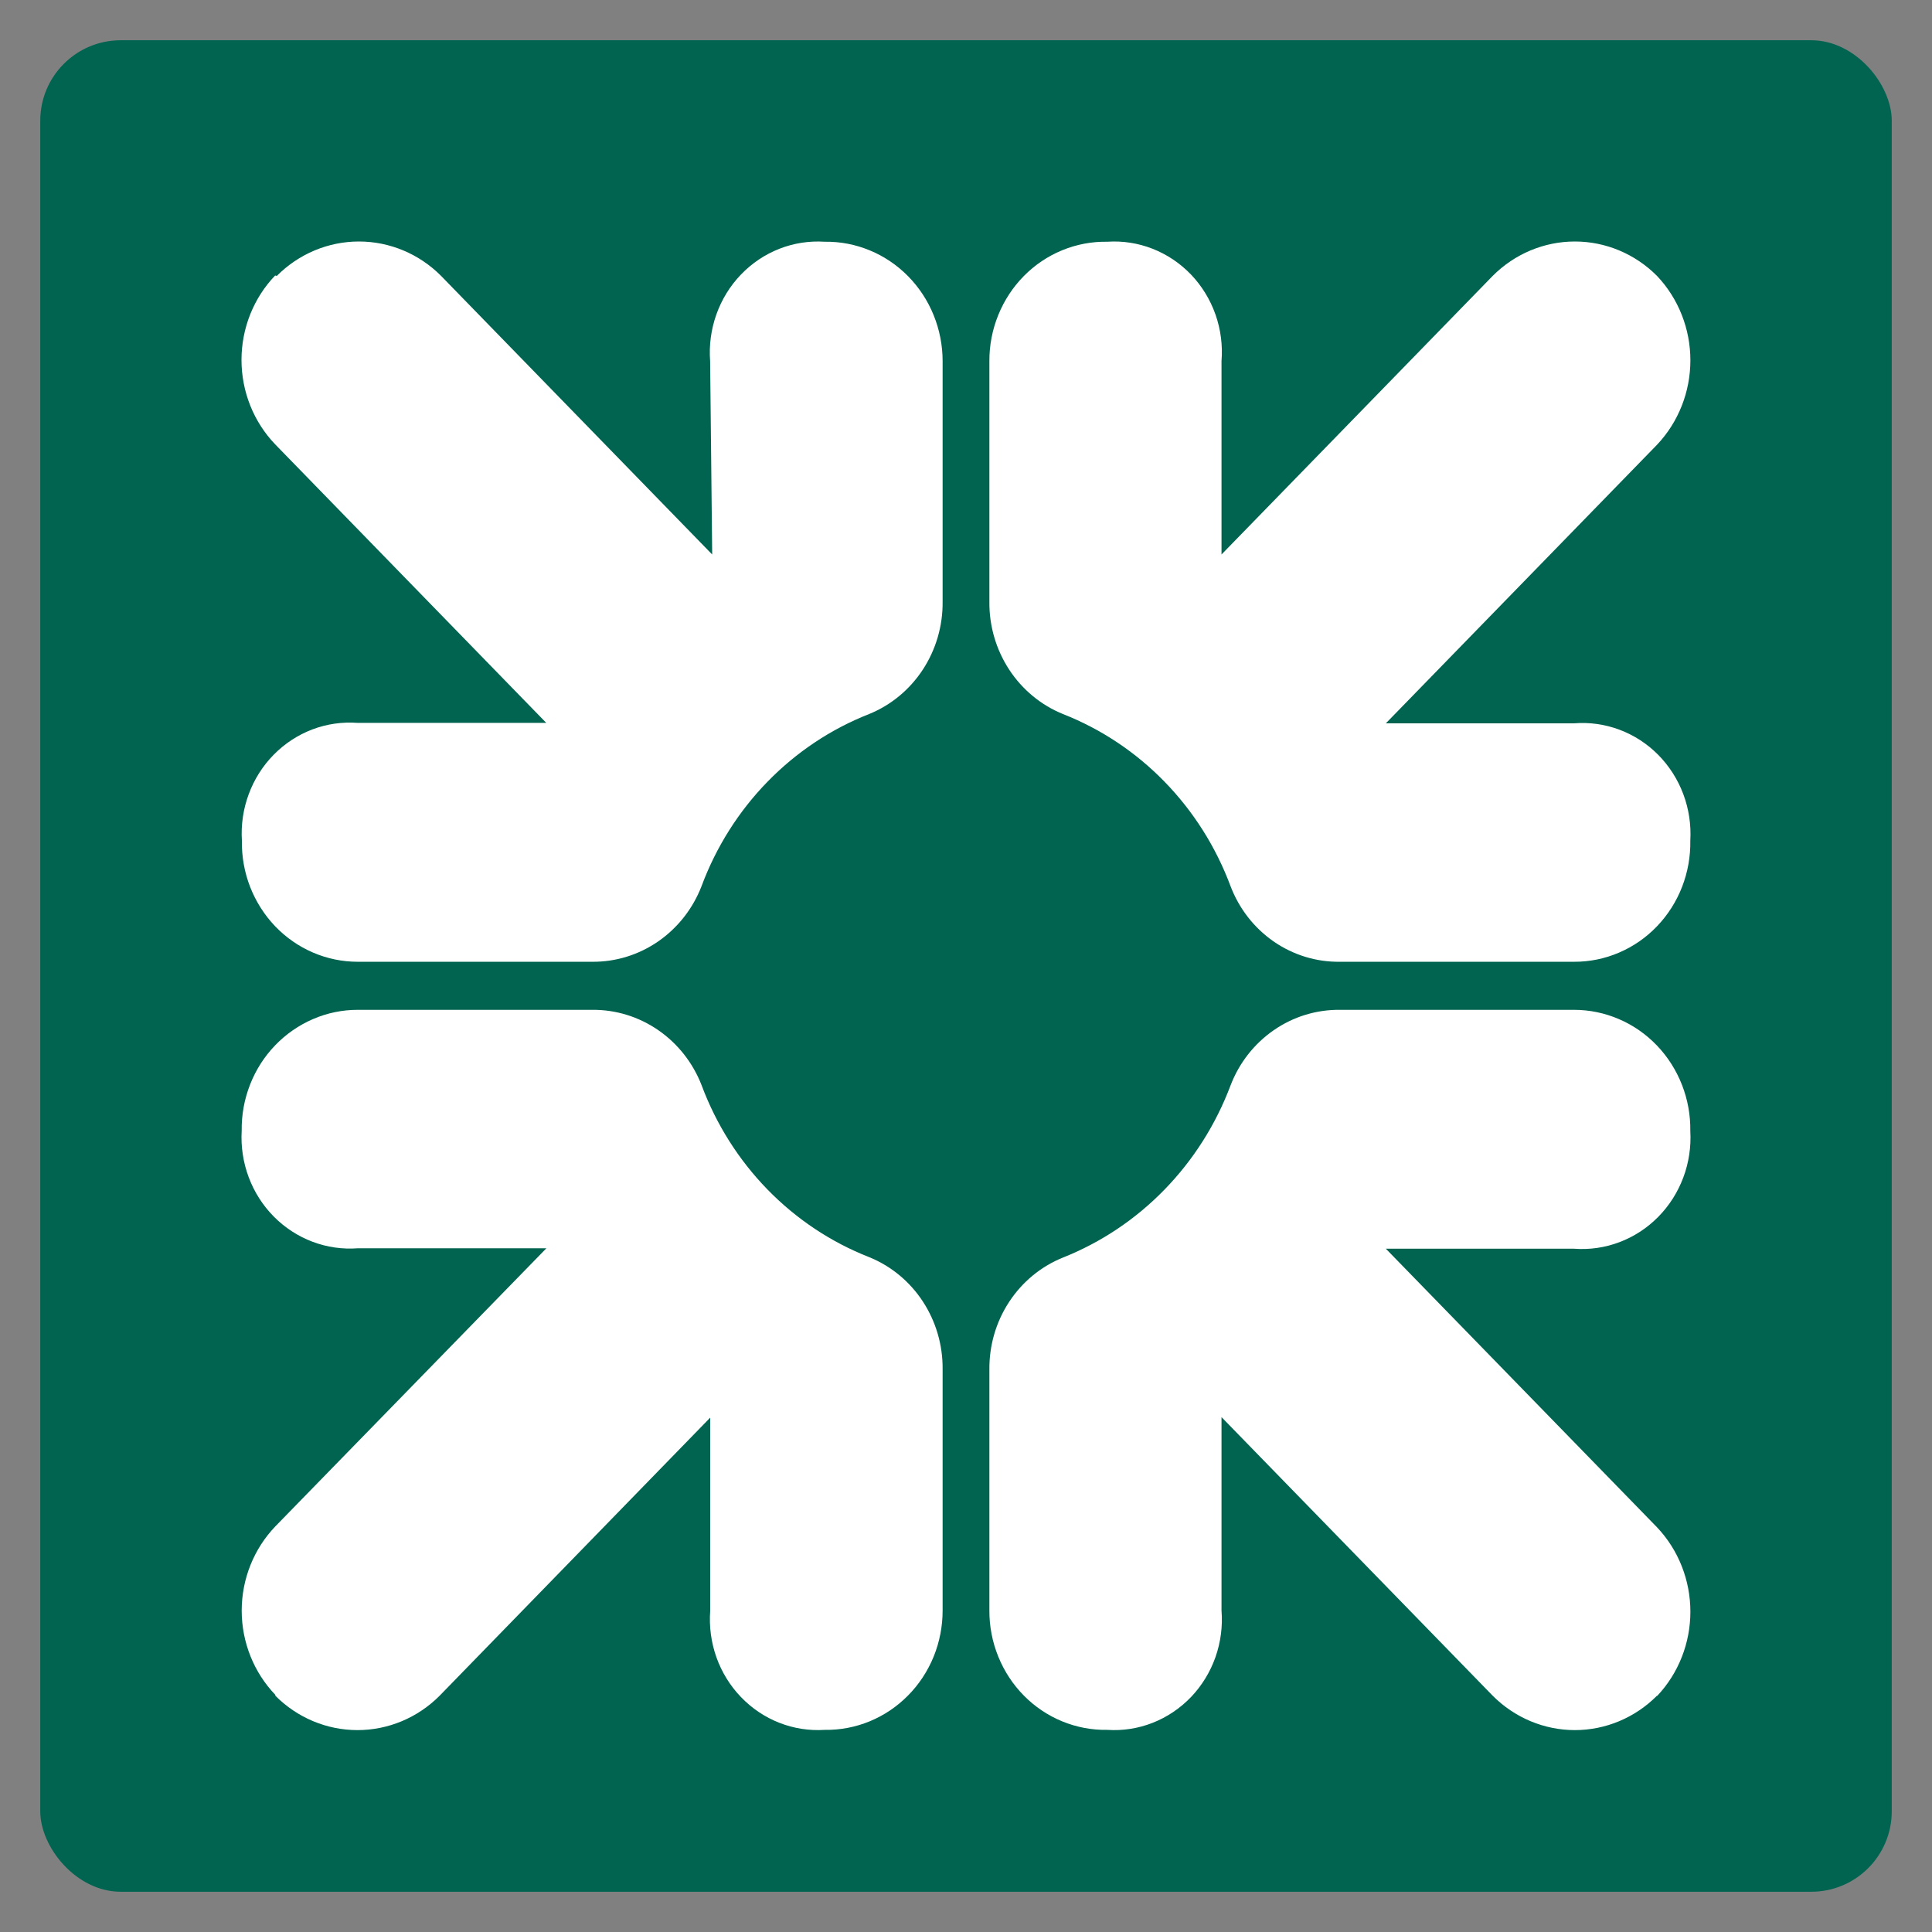 <?xml version="1.0" encoding="UTF-8" standalone="no"?>
<svg width="48px" height="48px" viewBox="0 0 48 48" version="1.1" xmlns="http://www.w3.org/2000/svg" xmlns:xlink="http://www.w3.org/1999/xlink">
    <rect x="0" y="0" width="48" height="48" fill="#808080" stroke="none"/>
    <rect x="1" y="1" width="46" height="46" rx="2" fill="#006450"/>
    <g stroke="none" stroke-width="1" fill="none" fill-rule="evenodd">
        <path d="M41.168 42.129C40.623 42.677 39.89 42.984 39.127 42.984C38.364 42.984 37.631 42.677 37.085 42.129L30.348 35.208V40.011C30.38 40.404 30.328 40.8 30.198 41.171C30.067 41.542 29.86 41.88 29.591 42.162C29.321 42.443 28.996 42.662 28.637 42.803C28.278 42.944 27.894 43.004 27.51 42.978C27.127 42.985 26.747 42.913 26.391 42.767C26.035 42.621 25.711 42.404 25.438 42.127C25.165 41.851 24.949 41.521 24.802 41.158C24.654 40.794 24.579 40.404 24.581 40.011V34.033C24.574 33.433 24.744 32.844 25.071 32.346C25.397 31.848 25.864 31.463 26.408 31.244C27.354 30.868 28.213 30.294 28.93 29.557C29.648 28.82 30.207 27.938 30.573 26.966C30.787 26.407 31.162 25.929 31.647 25.594C32.131 25.259 32.704 25.083 33.288 25.089H39.106C39.489 25.089 39.868 25.167 40.221 25.319C40.575 25.47 40.895 25.693 41.164 25.973C41.432 26.253 41.644 26.585 41.787 26.95C41.93 27.315 42.001 27.705 41.995 28.098C42.018 28.492 41.959 28.887 41.821 29.255C41.683 29.623 41.471 29.957 41.197 30.234C40.923 30.512 40.595 30.725 40.235 30.861C39.874 30.998 39.489 31.053 39.106 31.024H34.431L41.168 37.945C41.7 38.506 41.997 39.259 41.997 40.042C41.997 40.825 41.7 41.578 41.168 42.139" fill="#ffffff"/>
        <path d="M41.168 6.855C41.7 7.417 41.997 8.169 41.997 8.952C41.997 9.736 41.7 10.488 41.168 11.05L34.431 17.971H39.106C39.489 17.94 39.873 17.994 40.234 18.129C40.595 18.264 40.923 18.476 41.197 18.753C41.47 19.029 41.683 19.362 41.821 19.73C41.959 20.098 42.018 20.492 41.995 20.886C42.002 21.279 41.932 21.67 41.79 22.036C41.648 22.401 41.436 22.734 41.167 23.014C40.898 23.295 40.577 23.517 40.223 23.668C39.869 23.82 39.489 23.897 39.106 23.895H33.288C32.703 23.903 32.13 23.727 31.645 23.392C31.16 23.056 30.786 22.577 30.573 22.018C30.21 21.044 29.652 20.16 28.934 19.423C28.217 18.686 27.356 18.112 26.408 17.74C25.864 17.519 25.399 17.135 25.073 16.637C24.747 16.139 24.575 15.551 24.581 14.951V8.973C24.579 8.58 24.654 8.19 24.802 7.826C24.949 7.463 25.165 7.133 25.438 6.857C25.711 6.58 26.035 6.363 26.391 6.217C26.747 6.071 27.127 5.999 27.51 6.006C27.894 5.98 28.278 6.04 28.637 6.181C28.996 6.322 29.321 6.541 29.591 6.822C29.86 7.104 30.067 7.442 30.198 7.813C30.328 8.184 30.38 8.58 30.348 8.973V13.776L37.085 6.855C37.631 6.307 38.364 6 39.127 6C39.89 6 40.623 6.307 41.168 6.855" fill="#ffffff"/>
        <path d="M6.877 6.855C7.423 6.307 8.155 6 8.918 6C9.681 6 10.414 6.307 10.959 6.855L17.694 13.776L17.643 8.973C17.613 8.58 17.666 8.184 17.798 7.812C17.93 7.441 18.138 7.103 18.408 6.822C18.678 6.541 19.003 6.322 19.363 6.181C19.722 6.04 20.107 5.981 20.49 6.006C20.873 6 21.253 6.073 21.608 6.22C21.963 6.366 22.286 6.584 22.559 6.86C22.831 7.136 23.048 7.465 23.195 7.828C23.343 8.191 23.419 8.58 23.419 8.973V14.951C23.425 15.551 23.253 16.139 22.927 16.637C22.601 17.135 22.136 17.519 21.593 17.74C20.645 18.112 19.784 18.686 19.067 19.423C18.349 20.16 17.791 21.044 17.429 22.018C17.213 22.576 16.838 23.053 16.354 23.388C15.87 23.723 15.298 23.9 14.714 23.895H8.888C8.505 23.895 8.127 23.817 7.774 23.665C7.422 23.514 7.102 23.291 6.834 23.011C6.567 22.731 6.356 22.398 6.214 22.034C6.072 21.669 6.003 21.279 6.01 20.886C5.985 20.492 6.043 20.098 6.18 19.73C6.316 19.361 6.528 19.027 6.801 18.75C7.073 18.473 7.401 18.259 7.761 18.122C8.121 17.986 8.505 17.931 8.888 17.96H13.572L6.836 11.039C6.3 10.48 6 9.727 6 8.942C6 8.157 6.3 7.404 6.836 6.845" fill="#ffffff"/>
        <path d="M6.841 42.109C6.306 41.551 6.005 40.799 6.005 40.016C6.005 39.232 6.306 38.48 6.841 37.922L13.575 31.013H8.892C8.509 31.042 8.124 30.987 7.764 30.851C7.404 30.715 7.076 30.502 6.802 30.225C6.529 29.949 6.316 29.615 6.179 29.248C6.041 28.88 5.982 28.486 6.005 28.093C5.999 27.7 6.07 27.311 6.213 26.946C6.355 26.582 6.567 26.25 6.836 25.971C7.104 25.692 7.425 25.47 7.778 25.318C8.13 25.166 8.509 25.088 8.892 25.089H14.717C15.301 25.084 15.872 25.261 16.356 25.595C16.84 25.929 17.215 26.406 17.431 26.962C17.793 27.934 18.351 28.817 19.068 29.553C19.785 30.289 20.646 30.862 21.593 31.233C22.136 31.453 22.602 31.837 22.927 32.334C23.253 32.832 23.425 33.419 23.419 34.018V40.016C23.419 40.408 23.343 40.797 23.196 41.159C23.048 41.521 22.832 41.85 22.559 42.125C22.287 42.401 21.964 42.618 21.609 42.765C21.254 42.911 20.874 42.984 20.491 42.978C20.108 43.003 19.723 42.944 19.364 42.803C19.005 42.663 18.679 42.444 18.409 42.163C18.139 41.883 17.931 41.545 17.799 41.175C17.668 40.804 17.615 40.409 17.645 40.016V35.221L10.922 42.13C10.377 42.678 9.644 42.984 8.882 42.984C8.119 42.984 7.387 42.678 6.841 42.13" fill="#ffffff"/>       
    </g>
</svg>